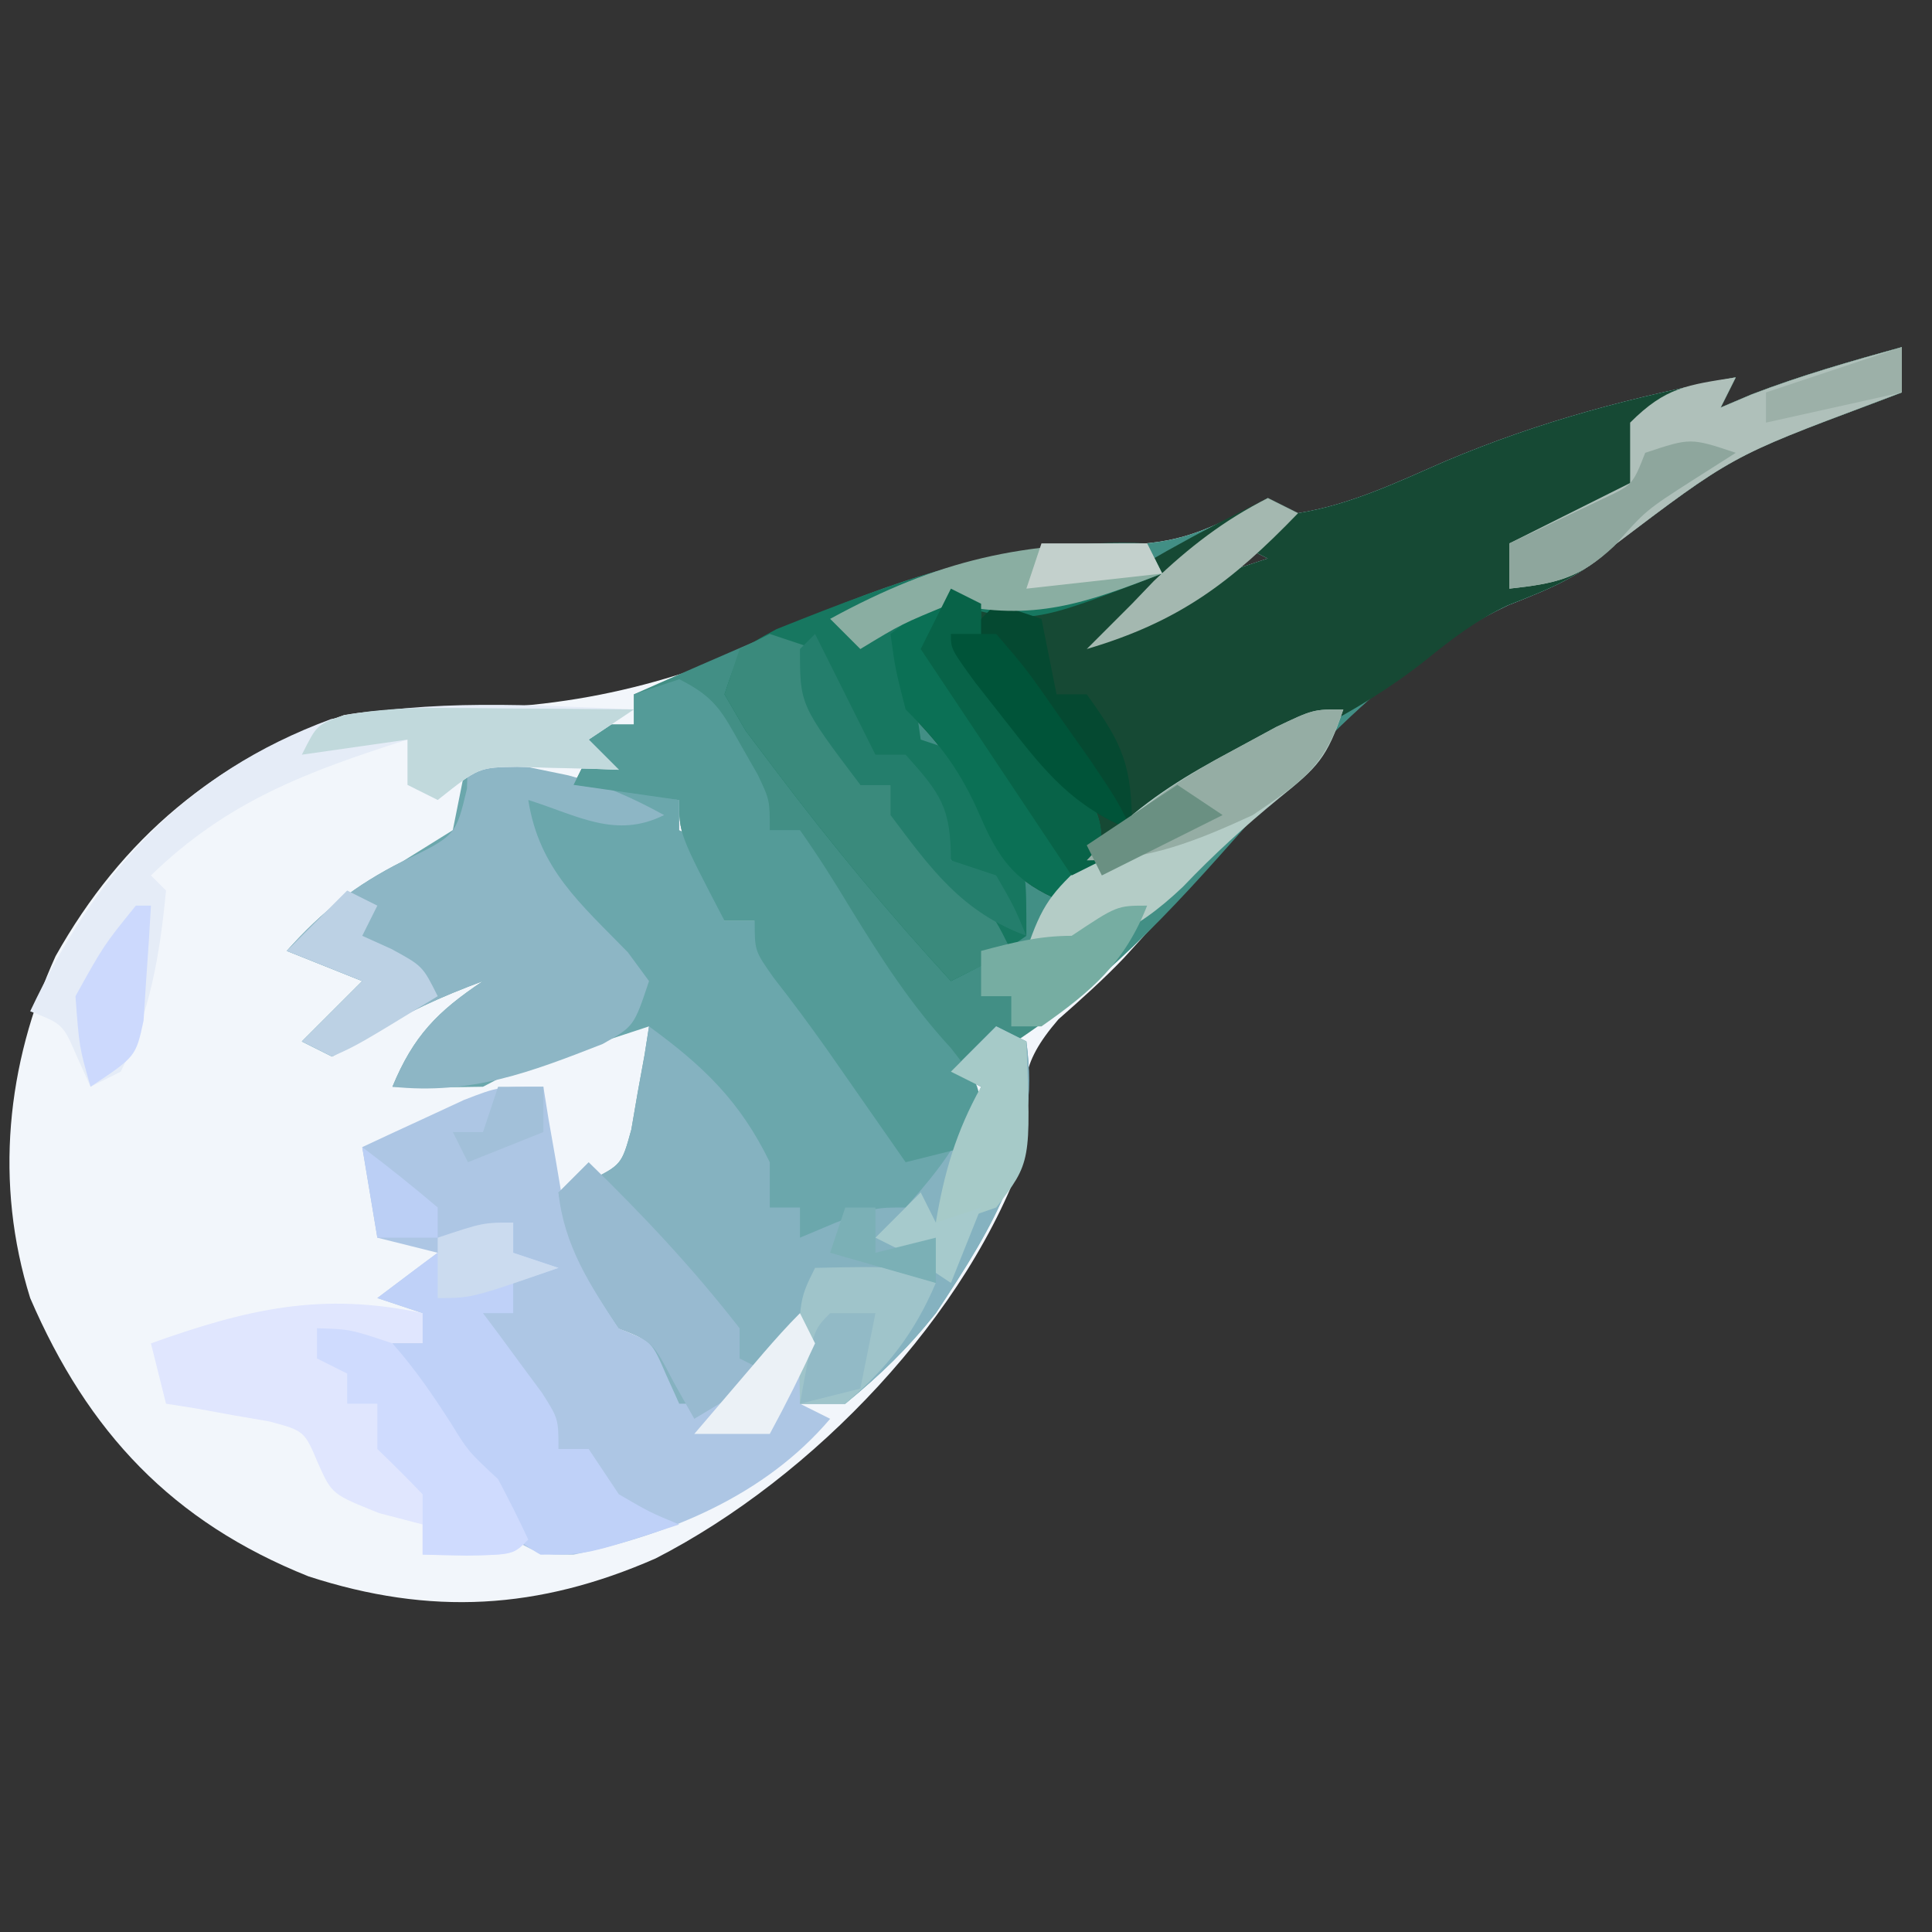 <?xml version="1.0" encoding="UTF-8"?>
<svg version="1.1" xmlns="http://www.w3.org/2000/svg" width="128" height="128">
<rect width="100%" height="100%" fill="#333333" stroke="none"/>
<path d="M0 0 C0 0.99 0 1.98 0 3 C-0.641 3.242 -1.281 3.485 -1.941 3.734 C-11.201 7.188 -11.201 7.188 -19 13.062 C-21.184 15.178 -23.273 15.989 -26.07 17.094 C-34.553 21.078 -40.796 28.713 -47 35.5 C-48.02 36.616 -49.041 37.73 -50.062 38.844 C-50.551 39.381 -51.04 39.919 -51.543 40.473 C-52.909 41.904 -54.39 43.224 -55.875 44.531 C-58.543 47.631 -58.233 49.019 -58 53 C-61.765 64.157 -72.156 74.916 -82.562 80.25 C-90.321 83.652 -97.468 84.068 -105.562 81.438 C-114.59 77.826 -120.173 71.885 -124 63 C-126.376 55.399 -125.578 47.528 -122.32 40.352 C-117.922 32.518 -111.703 27.331 -103.203 24.375 C-100.646 23.94 -98.157 23.965 -95.569 23.963 C-86.694 23.856 -79.766 21.783 -71.773 17.97 C-65.129 14.822 -58.652 12.939 -51.25 13.062 C-47.45 12.989 -45.309 11.77 -42 10 C-41.01 10.495 -41.01 10.495 -40 11 C-36.532 10.44 -33.452 8.96 -30.25 7.562 C-23.906 4.881 -17.767 3.269 -11 2 C-11.33 2.66 -11.66 3.32 -12 4 C-11.319 3.711 -10.639 3.422 -9.938 3.125 C-6.671 1.874 -3.372 0.926 0 0 Z M-44 13 C-44.33 13.66 -44.66 14.32 -45 15 C-44.01 14.67 -43.02 14.34 -42 14 C-42.66 13.67 -43.32 13.34 -44 13 Z " fill="#F2F6FB" transform="translate(126,23)"/>
<path d="M0 0 C0 0.99 0 1.98 0 3 C-0.641 3.242 -1.281 3.485 -1.941 3.734 C-11.201 7.188 -11.201 7.188 -19 13.062 C-21.184 15.178 -23.273 15.989 -26.07 17.094 C-33.835 20.74 -39.657 27.458 -45.251 33.759 C-50.333 39.45 -55.25 44.267 -62 48 C-61.67 49.32 -61.34 50.64 -61 52 C-62.32 52.66 -63.64 53.32 -65 54 C-66.34 52.339 -67.671 50.67 -69 49 C-69.903 47.879 -69.903 47.879 -70.824 46.734 C-71.46 45.935 -72.095 45.136 -72.75 44.312 C-73.67 43.162 -73.67 43.162 -74.609 41.988 C-76 40 -76 40 -76 38 C-76.66 38 -77.32 38 -78 38 C-81 32.25 -81 32.25 -81 30 C-83.31 29.67 -85.62 29.34 -88 29 C-87.67 28.34 -87.34 27.68 -87 27 C-87.66 26.34 -88.32 25.68 -89 25 C-87.35 25 -85.7 25 -84 25 C-84 24.34 -84 23.68 -84 23 C-81.049 21.692 -78.088 20.407 -75.125 19.125 C-74.303 18.76 -73.48 18.395 -72.633 18.02 C-65.686 15.034 -58.866 12.936 -51.25 13.062 C-47.45 12.989 -45.309 11.77 -42 10 C-41.34 10.33 -40.68 10.66 -40 11 C-36.532 10.44 -33.452 8.96 -30.25 7.562 C-23.906 4.881 -17.767 3.269 -11 2 C-11.33 2.66 -11.66 3.32 -12 4 C-11.319 3.711 -10.639 3.422 -9.938 3.125 C-6.671 1.874 -3.372 0.926 0 0 Z M-44 13 C-44.33 13.66 -44.66 14.32 -45 15 C-44.01 14.67 -43.02 14.34 -42 14 C-42.66 13.67 -43.32 13.34 -44 13 Z " fill="#428F85" transform="translate(126,23)"/>
<path d="M0 0 C4.62 0.99 9.24 1.98 14 3 C14 3.66 14 4.32 14 5 C14.66 5.33 15.32 5.66 16 6 C16.625 8.562 16.625 8.562 17 11 C17.66 11 18.32 11 19 11 C19.928 12.34 20.845 13.688 21.715 15.066 C24.247 18.877 27.163 22.414 30 26 C30.99 25.67 31.98 25.34 33 25 C33.495 23.515 33.495 23.515 34 22 C33.34 21.67 32.68 21.34 32 21 C32.99 20.01 33.98 19.02 35 18 C35.66 18.33 36.32 18.66 37 19 C37.954 26.156 34.888 31.129 31 37 C29.107 39.37 27.366 41.055 25 43 C24.01 43 23.02 43 22 43 C22 41.35 22 39.7 22 38 C21.237 38.825 20.474 39.65 19.688 40.5 C17 43 17 43 14 43 C13.567 42.041 13.567 42.041 13.125 41.062 C12.172 38.848 12.172 38.848 10 38 C8.019 35.068 6.646 32.489 6 29 C6.634 28.765 7.268 28.531 7.922 28.289 C10.183 27.177 10.183 27.177 10.828 24.836 C10.967 24.024 11.107 23.212 11.25 22.375 C11.4 21.558 11.549 20.74 11.703 19.898 C11.801 19.272 11.899 18.645 12 18 C10.541 18.477 9.083 18.957 7.625 19.438 C6.813 19.704 6.001 19.971 5.164 20.246 C2.99 20.952 2.99 20.952 1 22 C-1 22.04 -3 22.043 -5 22 C-3.607 18.633 -2.021 17.014 1 15 C-1.775 16.031 -4.173 17.108 -6.688 18.688 C-7.832 19.337 -7.832 19.337 -9 20 C-9.66 19.67 -10.32 19.34 -11 19 C-9.68 17.68 -8.36 16.36 -7 15 C-9.475 14.01 -9.475 14.01 -12 13 C-9.64 10.357 -7.444 8.641 -4.312 7.062 C-2.673 6.042 -2.673 6.042 -1 5 C-0.67 3.35 -0.34 1.7 0 0 Z " fill="#6BA7AC" transform="translate(31,50)"/>
<path d="M0 0 C0 0.99 0 1.98 0 3 C-0.641 3.242 -1.281 3.485 -1.941 3.734 C-11.201 7.188 -11.201 7.188 -19 13.062 C-21.193 15.187 -23.293 16 -26.105 17.102 C-28.196 18.093 -29.766 19.296 -31.562 20.75 C-36.188 24.415 -41.384 26.689 -46.73 29.094 C-50.558 31.325 -52.374 33.479 -55 37 C-58.424 35.621 -59.612 34.435 -61.062 31.062 C-62.364 28.074 -63.703 26.285 -66 24 C-66.688 21.312 -66.688 21.312 -67 19 C-65.438 17.438 -65.438 17.438 -63 16 C-61.418 16.311 -61.418 16.311 -59.805 16.629 C-55.196 17.078 -52.553 15.734 -48.688 13.5 C-46.478 12.263 -44.279 11.111 -42 10 C-41.34 10.33 -40.68 10.66 -40 11 C-36.532 10.44 -33.452 8.96 -30.25 7.562 C-23.906 4.881 -17.767 3.269 -11 2 C-11.33 2.66 -11.66 3.32 -12 4 C-10.979 3.567 -10.979 3.567 -9.938 3.125 C-6.671 1.874 -3.372 0.926 0 0 Z M-44 13 C-44.33 13.66 -44.66 14.32 -45 15 C-44.01 14.67 -43.02 14.34 -42 14 C-42.66 13.67 -43.32 13.34 -44 13 Z " fill="#164934" transform="translate(126,23)"/>
<path d="M0 0 C0.11 0.687 0.219 1.374 0.332 2.082 C0.491 2.983 0.649 3.884 0.812 4.812 C0.963 5.706 1.114 6.599 1.27 7.52 C2.069 10.233 3.006 11.093 5 13 C5 13.99 5 14.98 5 16 C5.619 16.268 6.237 16.536 6.875 16.812 C9 18 9 18 11 21 C11.784 20.196 12.568 19.391 13.375 18.562 C16 16 16 16 18 15 C17.67 16.98 17.34 18.96 17 21 C17.66 21.33 18.32 21.66 19 22 C14.684 27.078 8.378 29.676 2 31 C-0.188 31 -0.188 31 -2 30 C-4 27.25 -4 27.25 -6 24 C-6.742 23.093 -7.485 22.185 -8.25 21.25 C-10 19 -10 19 -10 17 C-9.34 17 -8.68 17 -8 17 C-8 16.34 -8 15.68 -8 15 C-8.99 14.67 -9.98 14.34 -11 14 C-9.68 13.01 -8.36 12.02 -7 11 C-8.32 10.67 -9.64 10.34 -11 10 C-11.33 8.02 -11.66 6.04 -12 4 C-10.566 3.326 -9.127 2.661 -7.688 2 C-6.887 1.629 -6.086 1.258 -5.262 0.875 C-3 0 -3 0 0 0 Z " fill="#ADC6E4" transform="translate(36,72)"/>
<path d="M0 0 C3.616 2.638 6.028 4.953 8 9 C8 9.99 8 10.98 8 12 C8.66 12 9.32 12 10 12 C10 12.66 10 13.32 10 14 C10.784 13.67 11.568 13.34 12.375 13 C15 12 15 12 17 12 C19.362 9.352 20.872 7.385 22 4 C21.34 3.67 20.68 3.34 20 3 C20.99 2.01 21.98 1.02 23 0 C23.66 0.33 24.32 0.66 25 1 C25.954 8.156 22.888 13.129 19 19 C17.107 21.37 15.366 23.055 13 25 C12.01 25 11.02 25 10 25 C10 23.35 10 21.7 10 20 C8.855 21.238 8.855 21.238 7.688 22.5 C5 25 5 25 2 25 C1.711 24.361 1.423 23.721 1.125 23.062 C0.172 20.848 0.172 20.848 -2 20 C-3.981 17.068 -5.354 14.489 -6 11 C-5.049 10.648 -5.049 10.648 -4.078 10.289 C-1.817 9.177 -1.817 9.177 -1.172 6.836 C-0.963 5.618 -0.963 5.618 -0.75 4.375 C-0.6 3.558 -0.451 2.74 -0.297 1.898 C-0.199 1.272 -0.101 0.645 0 0 Z " fill="#85B2C0" transform="translate(43,68)"/>
<path d="M0 0 C0.33 0.66 0.66 1.32 1 2 C-7.774 5.383 -7.774 5.383 -13 4 C-13.99 4.66 -14.98 5.32 -16 6 C-15.67 8.31 -15.34 10.62 -15 13 C-14.01 13.33 -13.02 13.66 -12 14 C-10.832 15.707 -10.832 15.707 -9.812 17.812 C-9.468 18.5 -9.124 19.187 -8.77 19.895 C-8 22 -8 22 -8 26 C-10.5 27.75 -10.5 27.75 -13 29 C-17.063 24.569 -20.876 19.985 -24.5 15.188 C-25.191 14.274 -25.882 13.36 -26.594 12.418 C-27.29 11.221 -27.29 11.221 -28 10 C-27 7 -27 7 -24.559 5.684 C-16.289 2.382 -8.995 -0.375 0 0 Z " fill="#177760" transform="translate(76,36)"/>
<path d="M0 0 C1.418 0.285 2.834 0.578 4.25 0.875 C5.039 1.037 5.828 1.2 6.641 1.367 C8.968 1.992 10.89 2.848 13 4 C9.799 5.6 7.277 4.032 4 3 C4.719 7.593 7.467 9.87 10.602 13.098 C11.063 13.725 11.525 14.353 12 15 C11 18 11 18 8.926 19.168 C4.149 21.031 0.226 22.55 -5 22 C-3.607 18.633 -2.021 17.014 1 15 C-1.775 16.031 -4.173 17.108 -6.688 18.688 C-7.832 19.337 -7.832 19.337 -9 20 C-9.66 19.67 -10.32 19.34 -11 19 C-9.68 17.68 -8.36 16.36 -7 15 C-9.475 14.01 -9.475 14.01 -12 13 C-9.64 10.357 -7.444 8.641 -4.312 7.062 C-0.799 5.36 -0.799 5.36 -0.062 2.25 C-0.042 1.508 -0.021 0.765 0 0 Z " fill="#8DB6C5" transform="translate(31,50)"/>
<path d="M0 0 C2.386 1.193 2.837 2.144 4.125 4.438 C4.478 5.055 4.831 5.672 5.195 6.309 C6 8 6 8 6 10 C6.66 10 7.32 10 8 10 C9.174 11.661 10.264 13.382 11.312 15.125 C13.36 18.469 15.341 21.555 18 24.438 C20 27 20 27 19.812 29.375 C19.544 29.911 19.276 30.448 19 31 C17.68 31.33 16.36 31.66 15 32 C14.294 30.987 14.294 30.987 13.574 29.953 C12.952 29.061 12.329 28.169 11.688 27.25 C11.073 26.368 10.458 25.487 9.824 24.578 C8.677 22.957 7.496 21.359 6.27 19.797 C5 18 5 18 5 16 C4.34 16 3.68 16 3 16 C0 10.25 0 10.25 0 8 C-2.31 7.67 -4.62 7.34 -7 7 C-6.67 6.34 -6.34 5.68 -6 5 C-6.66 4.34 -7.32 3.68 -8 3 C-6.35 3 -4.7 3 -3 3 C-3 2.34 -3 1.68 -3 1 C-2.01 0.67 -1.02 0.34 0 0 Z " fill="#549B98" transform="translate(45,45)"/>
<path d="M0 0 C0 0.66 0 1.32 0 2 C-0.66 2 -1.32 2 -2 2 C-1.211 3.127 -0.418 4.251 0.375 5.375 C0.816 6.001 1.257 6.628 1.711 7.273 C3.028 9.124 3.028 9.124 5 11 C5.697 12.317 6.37 13.649 7 15 C6 16 6 16 2.938 16.062 C1.968 16.042 0.999 16.021 0 16 C0 15.34 0 14.68 0 14 C-1.423 13.629 -1.423 13.629 -2.875 13.25 C-6 12 -6 12 -6.906 10 C-7.83 7.797 -7.83 7.797 -10.164 7.172 C-10.976 7.033 -11.788 6.893 -12.625 6.75 C-13.442 6.6 -14.26 6.451 -15.102 6.297 C-15.728 6.199 -16.355 6.101 -17 6 C-17.33 4.68 -17.66 3.36 -18 2 C-11.644 -0.27 -6.68 -1.431 0 0 Z " fill="#E0E6FE" transform="translate(28,87)"/>
<path d="M0 0 C-0.99 0.66 -1.98 1.32 -3 2 C-2.34 2.66 -1.68 3.32 -1 4 C-1.922 3.965 -1.922 3.965 -2.863 3.93 C-3.672 3.912 -4.48 3.894 -5.312 3.875 C-6.513 3.84 -6.513 3.84 -7.738 3.805 C-10.284 3.842 -10.284 3.842 -13 6 C-13.66 5.67 -14.32 5.34 -15 5 C-15 4.01 -15 3.02 -15 2 C-21.661 4.122 -26.95 6.087 -32 11 C-31.67 11.33 -31.34 11.66 -31 12 C-31.413 16.299 -32.06 20.12 -34 24 C-34.66 24.33 -35.32 24.66 -36 25 C-36.289 24.361 -36.578 23.721 -36.875 23.062 C-37.828 20.848 -37.828 20.848 -40 20 C-35.657 10.793 -29.795 4.231 -20.074 0.645 C-13.485 -0.737 -6.692 -0.279 0 0 Z " fill="#E5ECF7" transform="translate(42,47)"/>
<path d="M0 0 C0 0.66 0 1.32 0 2 C0.99 2.33 1.98 2.66 3 3 C2.01 3.33 1.02 3.66 0 4 C0 4.66 0 5.32 0 6 C-0.66 6 -1.32 6 -2 6 C-1.639 6.482 -1.278 6.964 -0.906 7.461 C-0.442 8.093 0.022 8.724 0.5 9.375 C0.964 10.001 1.428 10.628 1.906 11.273 C3 13 3 13 3 15 C3.66 15 4.32 15 5 15 C5.99 16.485 5.99 16.485 7 18 C9.05 19.192 9.05 19.192 11 20 C4.882 22 4.882 22 1.812 22 C-1.096 20.395 -2.284 17.789 -4 15 C-5.114 13.639 -5.114 13.639 -6.25 12.25 C-8 10 -8 10 -8 8 C-7.34 8 -6.68 8 -6 8 C-6 7.34 -6 6.68 -6 6 C-6.99 5.67 -7.98 5.34 -9 5 C-2.409 0 -2.409 0 0 0 Z " fill="#BFD1F8" transform="translate(34,81)"/>
<path d="M0 0 C0.66 0.33 1.32 0.66 2 1 C2 2.32 2 3.64 2 5 C3.749 7.558 3.749 7.558 6 10.062 C10 14.681 10 14.681 10 18 C9.34 18.99 8.68 19.98 8 21 C4.576 19.621 3.388 18.435 1.938 15.062 C0.636 12.074 -0.703 10.285 -3 8 C-3.688 5.312 -3.688 5.312 -4 3 C-2.68 2.01 -1.36 1.02 0 0 Z " fill="#0B7055" transform="translate(63,39)"/>
<path d="M0 0 C0.99 0.33 1.98 0.66 3 1 C3 1.99 3 2.98 3 4 C3.98 5.348 4.98 6.682 6 8 C6 8.66 6 9.32 6 10 C6.66 10 7.32 10 8 10 C9.691 11.898 9.691 11.898 11.562 14.375 C12.493 15.593 12.493 15.593 13.441 16.836 C15 19 15 19 16 21 C14.02 21.99 14.02 21.99 12 23 C7.937 18.569 4.124 13.985 0.5 9.188 C-0.191 8.274 -0.882 7.36 -1.594 6.418 C-2.29 5.221 -2.29 5.221 -3 4 C-2.67 3.01 -2.34 2.02 -2 1 C-1.34 0.67 -0.68 0.34 0 0 Z " fill="#3A8A7C" transform="translate(51,42)"/>
<path d="M0 0 C-1.075 3.224 -1.703 3.826 -4.25 5.875 C-6.549 7.761 -8.56 9.587 -10.625 11.75 C-13.921 14.872 -16.476 16 -21 16 C-19.96 12.88 -19.323 12.151 -17 10 C-16.421 9.375 -15.842 8.75 -15.246 8.105 C-12.779 5.793 -10.354 4.34 -7.375 2.75 C-6.413 2.229 -5.452 1.708 -4.461 1.172 C-2 0 -2 0 0 0 Z " fill="#B4CCC6" transform="translate(89,47)"/>
<path d="M0 0 C0 0.99 0 1.98 0 3 C-0.961 3.364 -0.961 3.364 -1.941 3.734 C-11.274 7.236 -11.274 7.236 -19.125 13.188 C-21.371 15.359 -22.942 15.66 -26 16 C-26 15.01 -26 14.02 -26 13 C-23.36 11.68 -20.72 10.36 -18 9 C-18 7.68 -18 6.36 -18 5 C-15.64 2.64 -14.221 2.509 -11 2 C-11.33 2.66 -11.66 3.32 -12 4 C-11.319 3.711 -10.639 3.422 -9.938 3.125 C-6.671 1.874 -3.372 0.926 0 0 Z " fill="#AFC0BA" transform="translate(126,23)"/>
<path d="M0 0 C3.595 3.492 6.92 7.04 10 11 C10 11.66 10 12.32 10 13 C10.66 13.33 11.32 13.66 12 14 C9.525 15.485 9.525 15.485 7 17 C6.546 16.196 6.093 15.391 5.625 14.562 C4.253 11.911 4.253 11.911 2 11 C0.067 8.14 -1.64 5.482 -2 2 C-1.34 1.34 -0.68 0.68 0 0 Z " fill="#98BAD0" transform="translate(39,77)"/>
<path d="M0 0 C2.188 0.062 2.188 0.062 5 1 C6.485 2.679 7.678 4.423 8.887 6.309 C10.021 8.155 10.021 8.155 12 10 C12.697 11.317 13.37 12.649 14 14 C13 15 13 15 9.938 15.062 C8.968 15.042 7.999 15.021 7 15 C7 13.68 7 12.36 7 11 C6.021 9.98 5.021 8.979 4 8 C4 7.01 4 6.02 4 5 C3.34 5 2.68 5 2 5 C2 4.34 2 3.68 2 3 C1.34 2.67 0.68 2.34 0 2 C0 1.34 0 0.68 0 0 Z " fill="#CFDBFE" transform="translate(21,88)"/>
<path d="M0 0 C0.754 0.003 1.508 0.006 2.285 0.01 C3.062 0.018 3.84 0.027 4.641 0.035 C5.433 0.04 6.226 0.044 7.043 0.049 C8.992 0.061 10.941 0.079 12.891 0.098 C11.901 0.758 10.911 1.418 9.891 2.098 C10.551 2.758 11.211 3.418 11.891 4.098 C10.968 4.063 10.968 4.063 10.027 4.027 C9.219 4.009 8.411 3.991 7.578 3.973 C6.377 3.938 6.377 3.938 5.152 3.902 C2.607 3.939 2.607 3.939 -0.109 6.098 C-0.769 5.768 -1.429 5.438 -2.109 5.098 C-2.109 4.108 -2.109 3.118 -2.109 2.098 C-4.419 2.428 -6.729 2.758 -9.109 3.098 C-8.109 1.098 -8.109 1.098 -6.304 0.479 C-4.148 0.104 -2.185 -0.017 0 0 Z " fill="#C1D9DC" transform="translate(29.109,46.902)"/>
<path d="M0 0 C0.99 0.33 1.98 0.66 3 1 C3.33 2.65 3.66 4.3 4 6 C4.66 6 5.32 6 6 6 C8.432 9.367 9 10.734 9 15 C5.12 13.479 3.261 11.139 0.75 7.875 C0.044 6.965 -0.663 6.055 -1.391 5.117 C-1.922 4.419 -2.453 3.72 -3 3 C-2.01 2.01 -1.02 1.02 0 0 Z " fill="#054931" transform="translate(66,40)"/>
<path d="M0 0 C0.33 0.66 0.66 1.32 1 2 C-4.172 3.994 -7.513 5.186 -13 4 C-16.268 5.341 -16.268 5.341 -19 7 C-19.66 6.34 -20.32 5.68 -21 5 C-13.83 1.088 -8.249 -0.165 0 0 Z " fill="#8AAEA2" transform="translate(76,36)"/>
<path d="M0 0 C5.75 -0.125 5.75 -0.125 8 1 C6.559 4.363 4.794 6.629 2 9 C1.01 9 0.02 9 -1 9 C-1.125 2.25 -1.125 2.25 0 0 Z " fill="#9FC4CA" transform="translate(54,84)"/>
<path d="M0 0 C0.66 0.33 1.32 0.66 2 1 C2 2.32 2 3.64 2 5 C3.749 7.558 3.749 7.558 6 10.062 C10 14.681 10 14.681 10 18 C9.34 18.33 8.68 18.66 8 19 C4.667 14 1.333 9 -2 4 C-1.34 2.68 -0.68 1.36 0 0 Z " fill="#086348" transform="translate(63,39)"/>
<path d="M0 0 C1.333 2.667 2.667 5.333 4 8 C4.66 8 5.32 8 6 8 C8.296 10.561 9 11.48 9 15 C9.99 15.33 10.98 15.66 12 16 C13.188 18.062 13.188 18.062 14 20 C9.711 18.411 7.677 15.569 5 12 C5 11.34 5 10.68 5 10 C4.34 10 3.68 10 3 10 C-1 4.706 -1 4.706 -1 1 C-0.67 0.67 -0.34 0.34 0 0 Z " fill="#247E6C" transform="translate(54,42)"/>
<path d="M0 0 C0.66 0.33 1.32 0.66 2 1 C2.308 9 2.308 9 0 12 C-2.125 12.75 -2.125 12.75 -4 13 C-3.443 9.656 -2.648 6.967 -1 4 C-1.66 3.67 -2.32 3.34 -3 3 C-2.01 2.01 -1.02 1.02 0 0 Z " fill="#A6CAC8" transform="translate(66,68)"/>
<path d="M0 0 C-1.28 3.839 -2.667 4.731 -6 7 C-9.699 8.702 -12.902 10 -17 10 C-14.076 6.813 -11.184 4.783 -7.375 2.75 C-6.413 2.229 -5.452 1.708 -4.461 1.172 C-2 0 -2 0 0 0 Z " fill="#95ADA4" transform="translate(89,47)"/>
<path d="M0 0 C0.66 0.33 1.32 0.66 2 1 C1.67 1.66 1.34 2.32 1 3 C1.639 3.289 2.279 3.578 2.938 3.875 C5 5 5 5 6 7 C0.727 10.223 0.727 10.223 -1 11 C-1.66 10.67 -2.32 10.34 -3 10 C-1.68 8.68 -0.36 7.36 1 6 C-1.475 5.01 -1.475 5.01 -4 4 C-2.68 2.68 -1.36 1.36 0 0 Z " fill="#BCD1E4" transform="translate(23,59)"/>
<path d="M0 0 C-1.49 3.794 -3.691 5.683 -7 8 C-7.66 8 -8.32 8 -9 8 C-9 7.34 -9 6.68 -9 6 C-9.66 6 -10.32 6 -11 6 C-11 5.01 -11 4.02 -11 3 C-8.924 2.447 -7.156 2 -5 2 C-2 0 -2 0 0 0 Z " fill="#76ADA2" transform="translate(76,60)"/>
<path d="M0 0 C-1.361 0.866 -1.361 0.866 -2.75 1.75 C-5.96 3.806 -5.96 3.806 -8.062 6.188 C-10.351 8.329 -11.929 8.659 -15 9 C-15 8.01 -15 7.02 -15 6 C-14.434 5.734 -13.868 5.469 -13.285 5.195 C-12.552 4.842 -11.818 4.489 -11.062 4.125 C-10.332 3.777 -9.601 3.429 -8.848 3.07 C-6.837 2.132 -6.837 2.132 -6 0 C-3 -1 -3 -1 0 0 Z " fill="#8EA69D" transform="translate(115,30)"/>
<path d="M0 0 C0.33 0 0.66 0 1 0 C0.913 1.626 0.805 3.251 0.688 4.875 C0.629 5.78 0.571 6.685 0.512 7.617 C0 10 0 10 -3 12 C-3.75 9.375 -3.75 9.375 -4 6 C-2.125 2.625 -2.125 2.625 0 0 Z " fill="#CCD9FD" transform="translate(9,60)"/>
<path d="M0 0 C0.66 0.33 1.32 0.66 2 1 C-2.408 5.566 -5.849 8.183 -12 10 C-11 9 -10 8 -9 7 C-8.526 6.505 -8.051 6.01 -7.562 5.5 C-5.251 3.281 -2.868 1.434 0 0 Z " fill="#A4B8B0" transform="translate(84,33)"/>
<path d="M0 0 C0.99 0 1.98 0 3 0 C5.008 2.336 5.008 2.336 7.125 5.375 C7.829 6.373 8.533 7.37 9.258 8.398 C11 11 11 11 12 13 C8.146 11.481 6.264 9.173 3.75 5.938 C3.044 5.039 2.337 4.141 1.609 3.215 C0 1 0 1 0 0 Z " fill="#005439" transform="translate(63,42)"/>
<path d="M0 0 C0.99 0 1.98 0 3 0 C2.67 1.65 2.34 3.3 2 5 C0.68 5.33 -0.64 5.66 -2 6 C-1.125 1.125 -1.125 1.125 0 0 Z " fill="#92BAC6" transform="translate(55,87)"/>
<path d="M0 0 C0.33 0.66 0.66 1.32 1 2 C0.066 4.031 -0.932 6.035 -2 8 C-3.65 8 -5.3 8 -7 8 C-6.021 6.854 -5.042 5.708 -4.062 4.562 C-3.517 3.924 -2.972 3.286 -2.41 2.629 C-1.632 1.73 -0.841 0.841 0 0 Z " fill="#EBF1F6" transform="translate(53,87)"/>
<path d="M0 0 C0 0.66 0 1.32 0 2 C0.99 2.33 1.98 2.66 3 3 C-2.75 5 -2.75 5 -5 5 C-5 3.68 -5 2.36 -5 1 C-2 0 -2 0 0 0 Z " fill="#CBDBEF" transform="translate(34,81)"/>
<path d="M0 0 C0 0.99 0 1.98 0 3 C-2.97 3.66 -5.94 4.32 -9 5 C-9 4.34 -9 3.68 -9 3 C-6.03 2.01 -3.06 1.02 0 0 Z " fill="#9CB0A8" transform="translate(126,23)"/>
<path d="M0 0 C0.33 0.66 0.66 1.32 1 2 C1.99 1.67 2.98 1.34 4 1 C3.34 2.65 2.68 4.3 2 6 C1.01 5.34 0.02 4.68 -1 4 C-1.66 3.67 -2.32 3.34 -3 3 C-2.01 2.01 -1.02 1.02 0 0 Z " fill="#A6CACC" transform="translate(61,79)"/>
<path d="M0 0 C0.66 0 1.32 0 2 0 C2 0.99 2 1.98 2 3 C3.32 2.67 4.64 2.34 6 2 C6 2.99 6 3.98 6 5 C3.69 4.34 1.38 3.68 -1 3 C-0.67 2.01 -0.34 1.02 0 0 Z " fill="#7BB0B6" transform="translate(56,80)"/>
<path d="M0 0 C1.707 1.281 3.374 2.618 5 4 C5 4.66 5 5.32 5 6 C3.68 6 2.36 6 1 6 C0.67 4.02 0.34 2.04 0 0 Z " fill="#BBCFF5" transform="translate(24,76)"/>
<path d="M0 0 C0.99 0 1.98 0 3 0 C3 0.99 3 1.98 3 3 C1.35 3.66 -0.3 4.32 -2 5 C-2.33 4.34 -2.66 3.68 -3 3 C-2.34 3 -1.68 3 -1 3 C-0.67 2.01 -0.34 1.02 0 0 Z " fill="#A2C0D9" transform="translate(33,72)"/>
<path d="M0 0 C0.99 0.66 1.98 1.32 3 2 C-0.96 3.98 -0.96 3.98 -5 6 C-5.33 5.34 -5.66 4.68 -6 4 C-4.02 2.68 -2.04 1.36 0 0 Z " fill="#6A9082" transform="translate(78,52)"/>
<path d="M0 0 C2.31 0 4.62 0 7 0 C7.33 0.66 7.66 1.32 8 2 C3.545 2.495 3.545 2.495 -1 3 C-0.67 2.01 -0.34 1.02 0 0 Z " fill="#C3D0CC" transform="translate(69,36)"/>
</svg>
